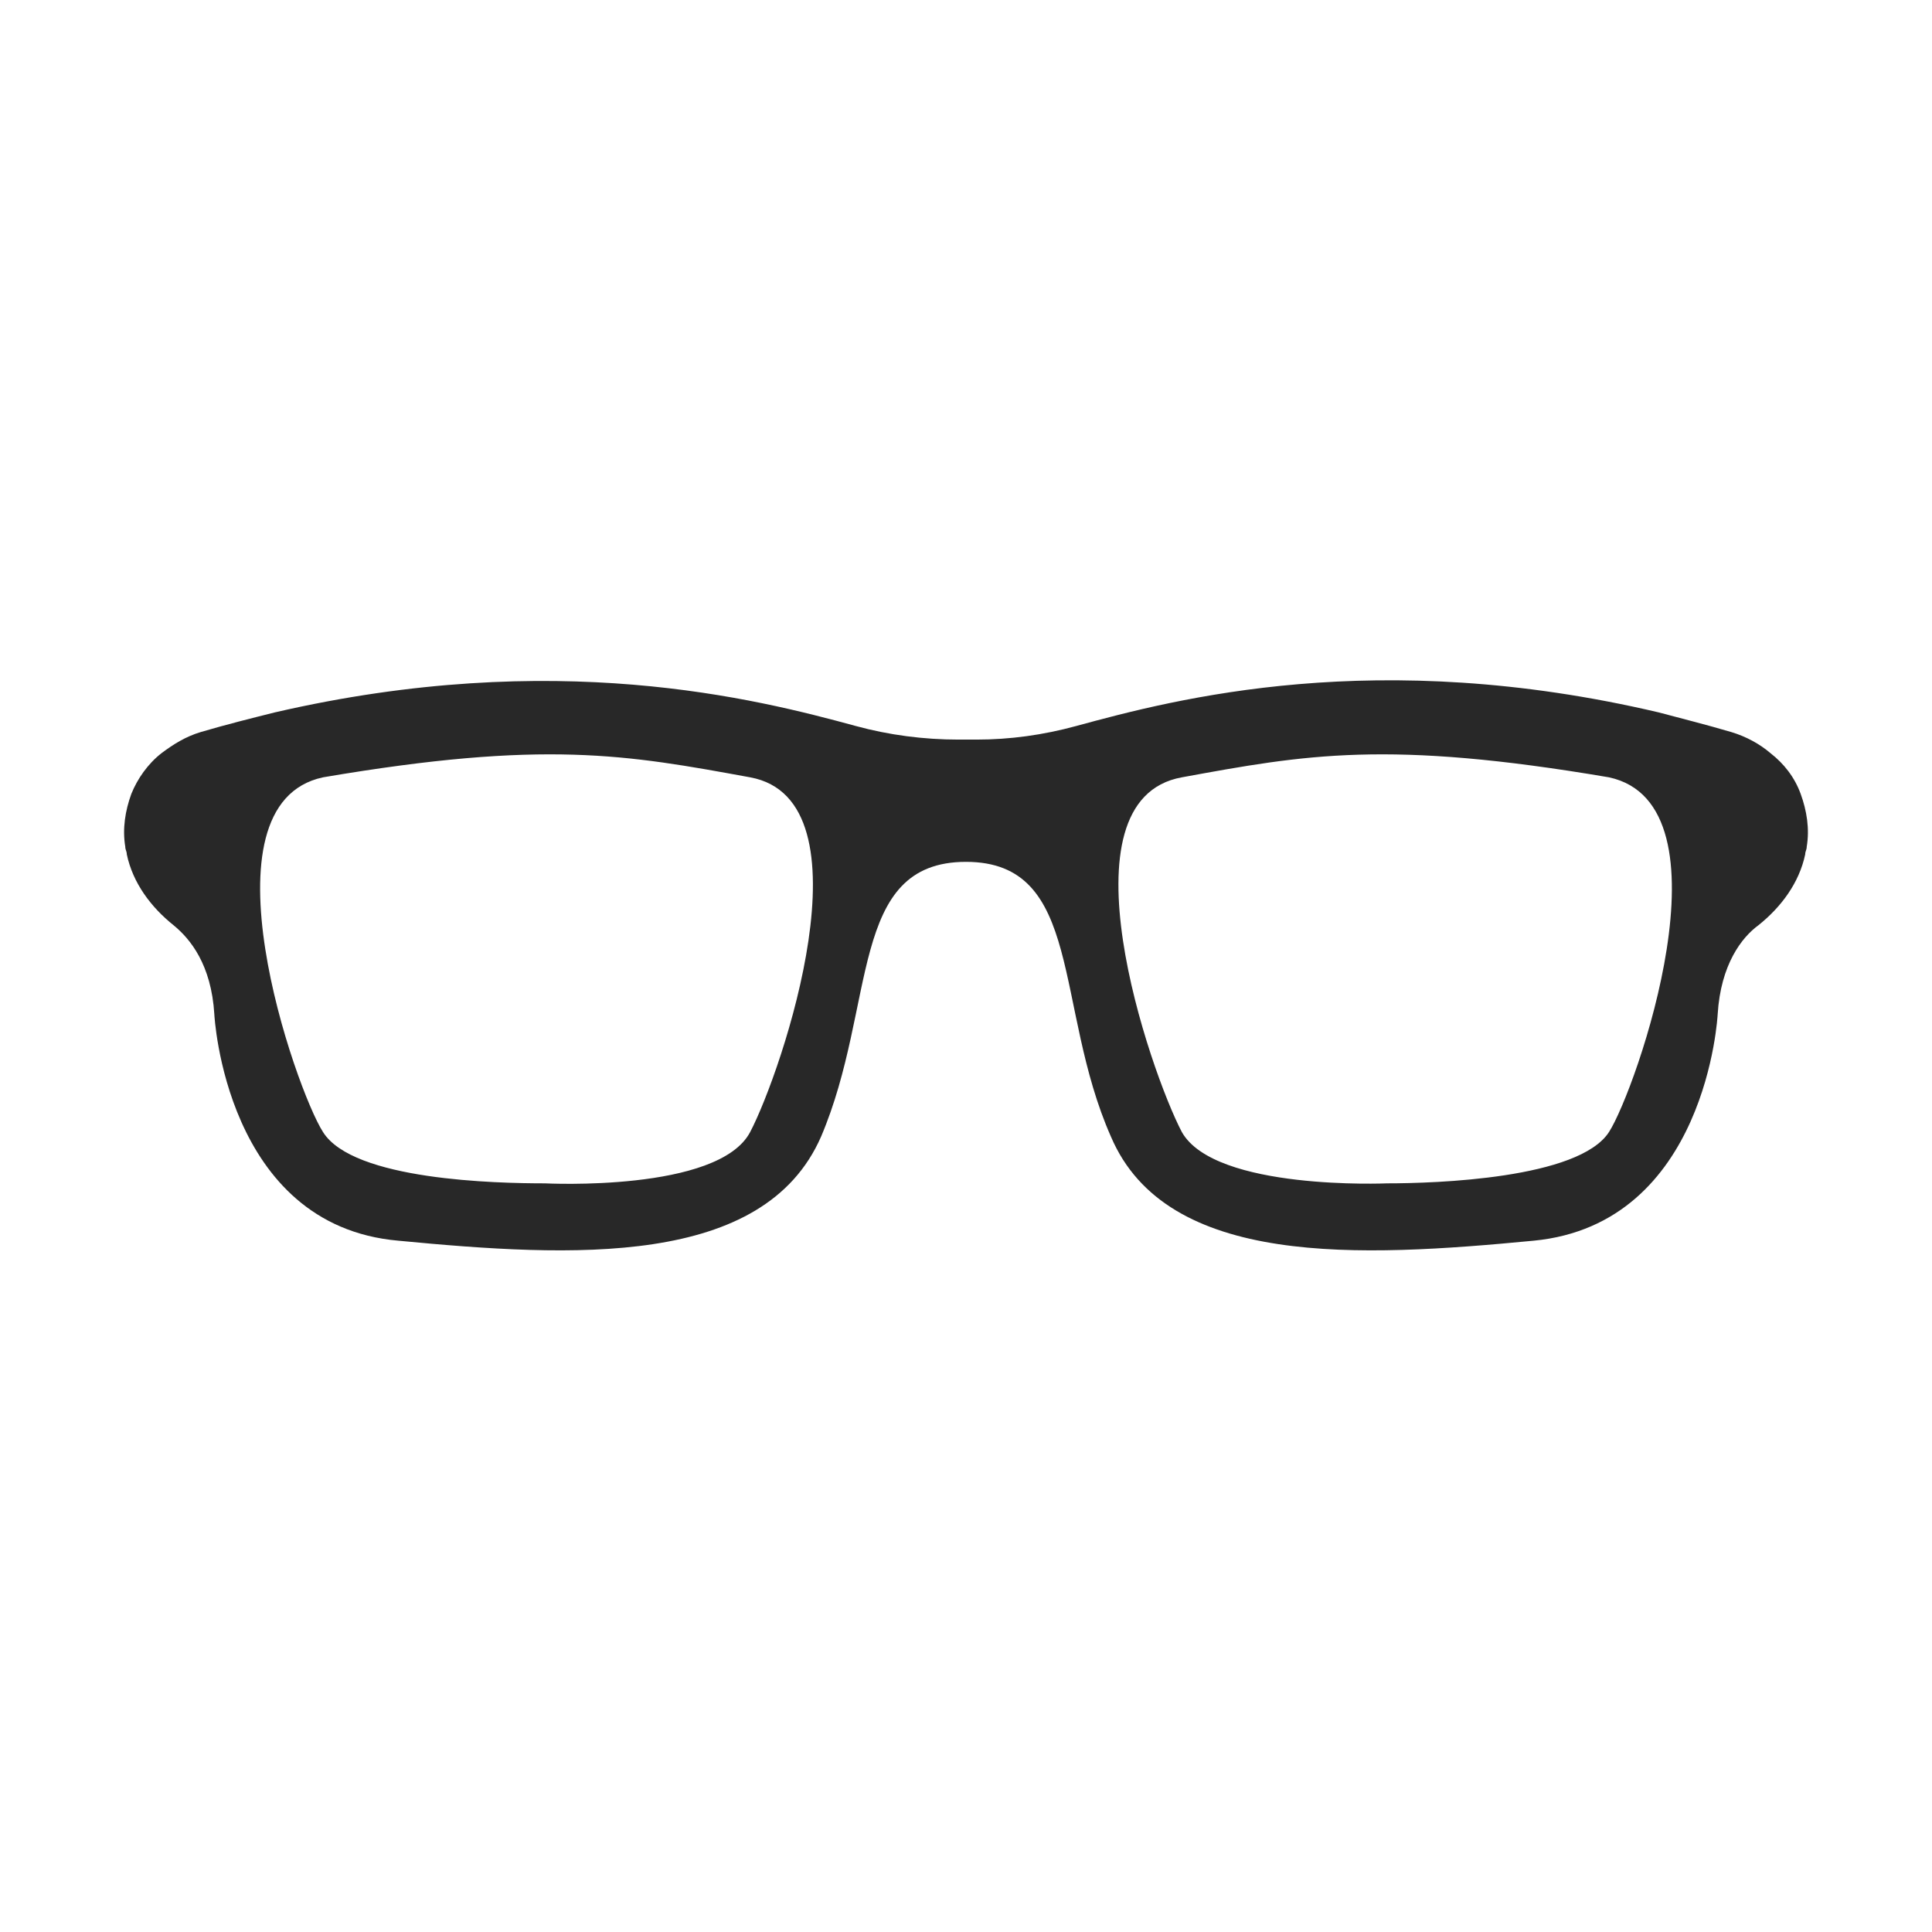 <?xml version="1.0" encoding="utf-8"?>
<!-- Generator: Adobe Illustrator 26.3.1, SVG Export Plug-In . SVG Version: 6.00 Build 0)  -->
<svg version="1.1" xmlns="http://www.w3.org/2000/svg" xmlns:xlink="http://www.w3.org/1999/xlink" x="0px" y="0px"
	 viewBox="0 0 128 128" style="enable-background:new 0 0 128 128;" xml:space="preserve">
<style type="text/css">
	.st0{display:none;}
	.st1{display:inline;}
	.st2{fill:#282828;}
</style>
<g id="Layer_1" class="st0">
	<g class="st1">
		<path class="st2" d="M123.8,85.3c4.5-17.9-12-75.5-60-75.5C18.7,9.7,1.7,61.8,3.3,85.3H123.8z"/>
		<path class="st2" d="M63.8,9.7c0,0,31.7,13.9,26.8,62.9H36C36,72.6,32,26.8,63.8,9.7z"/>
		<path class="st2" d="M3.3,85.3c0,0,51-36.5,120.5,0c0,0-2.7,9.5,0,14.8c2.7,5.2-3.2,16.3-29.3,0c-13.8-8.6-42.7-8.7-56.5-1.8
			c-9.6,4.8-37.9,19.5-33.1,1C6.6,92.7,3.3,85.3,3.3,85.3z"/>
	</g>
</g>
<g id="Layer_2">
	<path class="st2" d="M119.3,52.6L119.3,52.6L119.3,52.6C119.3,52.6,119.3,52.6,119.3,52.6c-0.4-1.1-1.1-2-2-2.7h0
		c-0.7-0.6-1.6-1.1-2.6-1.4c-1.7-0.5-3.3-0.9-4.8-1.3l0,0c-18.7-4.4-32-0.9-38.6,0.9c-2.2,0.6-4.4,0.9-6.6,0.9h-1.2
		c-2.3,0-4.6-0.3-6.8-0.9c-6.6-1.8-19.9-5.2-38.5-0.9l0,0c-1.6,0.4-3.2,0.8-4.9,1.3c-1,0.3-1.8,0.8-2.6,1.4c-0.9,0.7-1.6,1.7-2,2.7
		v0h0c-0.4,1.1-0.6,2.3-0.4,3.5c0,0.2,0.1,0.3,0.1,0.5c0.4,1.9,1.6,3.5,3.1,4.7c1.1,0.9,2.5,2.6,2.7,5.9c0,0,0.7,14,12.2,15
		c11.5,1.1,24.2,1.8,28-6.9c3.7-8.7,1.8-18.2,9.6-18.2c7.8,0,5.8,9.6,9.6,18.2c3.7,8.7,16.5,8,28,6.9c11.5-1.1,12.2-15,12.2-15
		c0.2-3.3,1.6-5.1,2.7-5.9c1.5-1.2,2.7-2.8,3.1-4.7c0-0.2,0.1-0.3,0.1-0.5C119.9,54.9,119.7,53.7,119.3,52.6z M49.7,75
		c-2.1,4-13.6,3.4-13.6,3.4c-3.2,0-12.7-0.2-14.7-3.4c-1.8-2.8-8.4-21.7,0-23.5c14.7-2.5,20.1-1.5,28.3,0C57.9,53,51.8,71,49.7,75z
		 M106.6,75c-2,3.1-11.5,3.4-14.7,3.4c0,0-11.4,0.5-13.6-3.4c-2.1-4-8.3-22,0-23.5c8.2-1.5,13.6-2.5,28.3,0
		C115,53.3,108.4,72.2,106.6,75z"/>
</g>
</svg>
